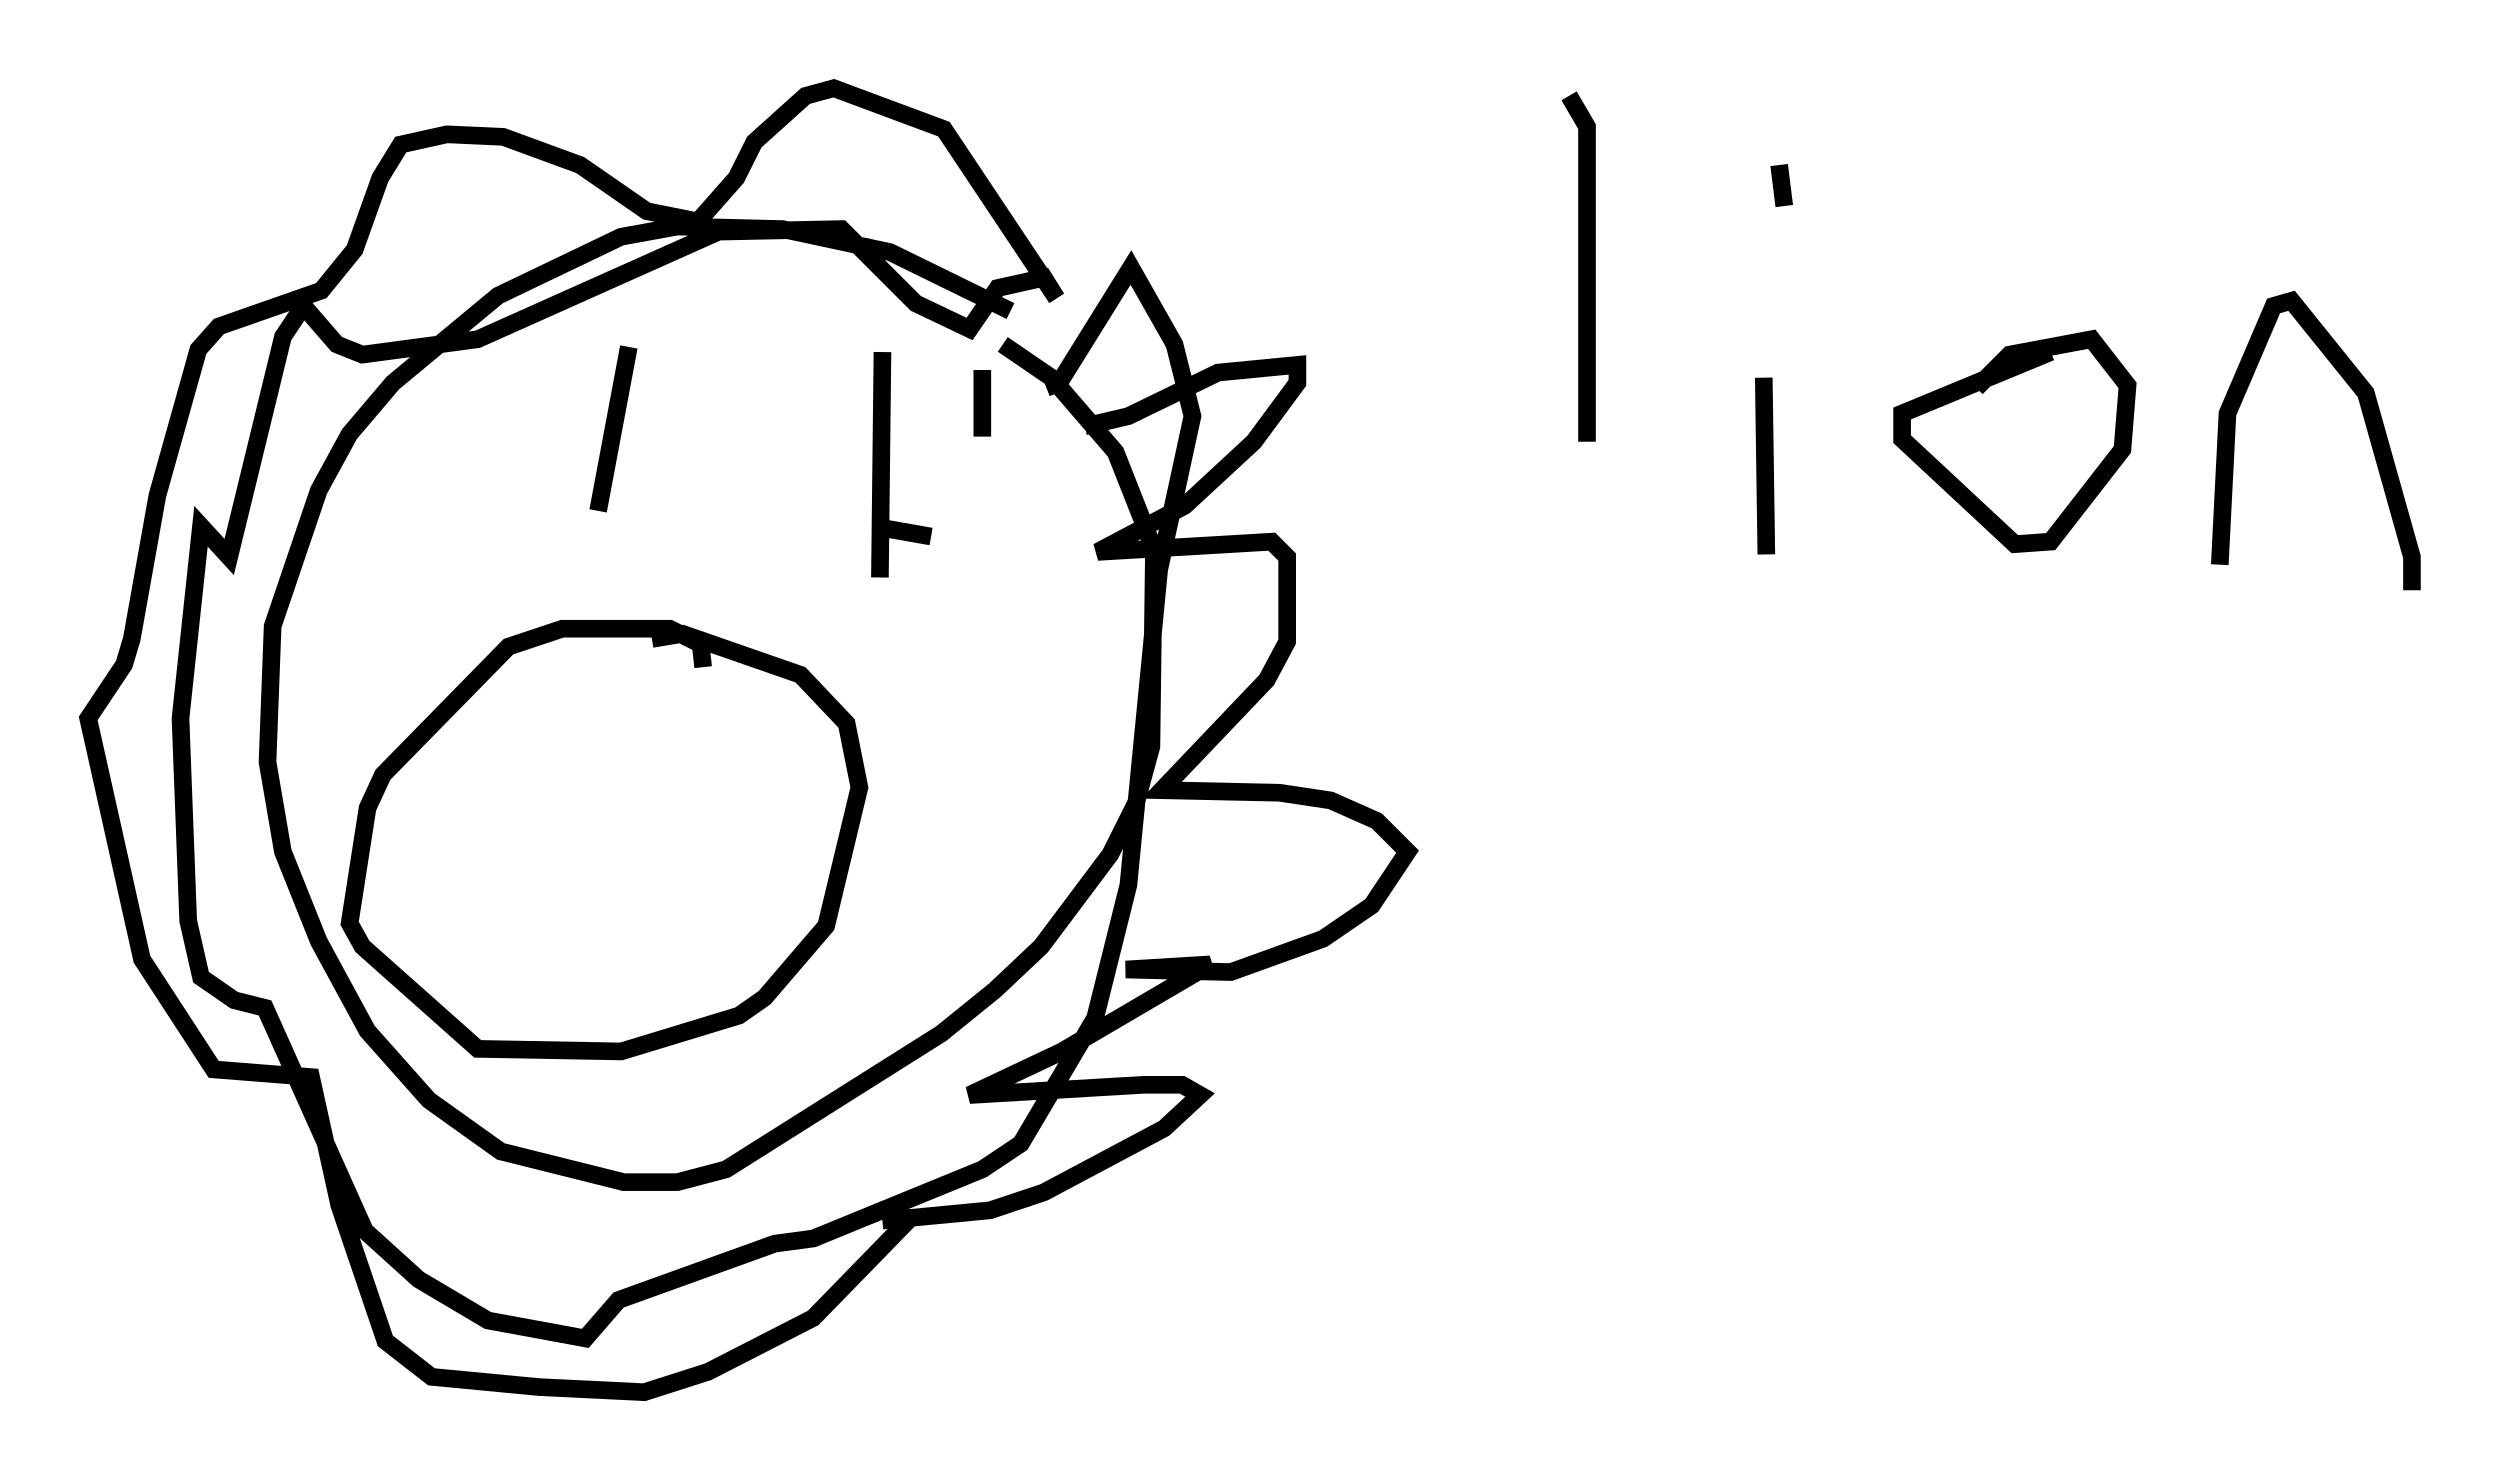 <?xml version="1.0" encoding="utf-8" ?>
<svg baseProfile="full" height="83.933" version="1.1" width="141.743" xmlns="http://www.w3.org/2000/svg" xmlns:ev="http://www.w3.org/2001/xml-events" xmlns:xlink="http://www.w3.org/1999/xlink"><defs /><rect fill="white" height="83.933" width="141.743" x="0" y="0" /><path d="M62.084, 21.413 m-4.793, -3.777 l-6.827, -3.341 -6.101, -1.307 l-5.955, -0.145 -3.196, 0.581 l-6.972, 3.341 -5.955, 4.939 l-2.469, 2.905 -1.743, 3.196 l-2.615, 7.698 -0.291, 7.698 l0.872, 5.084 2.034, 5.084 l2.76, 5.084 3.486, 3.922 l4.067, 2.905 6.972, 1.743 l3.05, 0.0 2.76, -0.726 l12.201, -7.698 3.05, -2.469 l2.615, -2.469 3.922, -5.229 l1.453, -2.905 0.872, -3.196 l0.145, -11.184 -2.179, -5.52 l-3.631, -4.212 -2.76, -1.888 m-6.536, 10.458 l2.469, 0.436 m2.905, -5.665 l0.0, -3.777 m5.81, 3.196 l2.469, -0.581 5.084, -2.469 l4.503, -0.436 0.0, 1.017 l-2.469, 3.341 -3.922, 3.631 l-4.939, 2.615 9.877, -0.581 l0.872, 0.872 0.0, 4.793 l-1.162, 2.179 -5.955, 6.246 l6.682, 0.145 2.905, 0.436 l2.615, 1.162 1.743, 1.743 l-2.034, 3.05 -2.76, 1.888 l-5.229, 1.888 -5.955, -0.145 l4.793, -0.291 -8.425, 4.939 l-5.229, 2.469 9.877, -0.581 l2.179, 0.0 1.017, 0.581 l-2.034, 1.888 -6.827, 3.631 l-3.05, 1.017 -6.101, 0.581 l1.598, -0.145 -5.52, 5.665 l-5.955, 3.05 -3.631, 1.162 l-5.955, -0.291 -6.101, -0.581 l-2.615, -2.034 -2.615, -7.698 l-1.598, -7.263 -5.52, -0.436 l-4.067, -6.246 -3.05, -13.654 l2.034, -3.05 0.436, -1.453 l1.453, -8.134 2.324, -8.279 l1.162, -1.307 5.81, -2.034 l1.888, -2.324 1.453, -4.067 l1.162, -1.888 2.615, -0.581 l3.196, 0.145 4.358, 1.598 l3.777, 2.615 2.905, 0.581 l2.179, -2.469 1.017, -2.034 l2.905, -2.615 1.598, -0.436 l6.246, 2.324 6.391, 9.587 l-0.726, -1.162 -2.615, 0.581 l-1.598, 2.324 -3.05, -1.453 l-4.212, -4.212 -6.972, 0.145 l-13.654, 6.101 -6.536, 0.872 l-1.453, -0.581 -1.888, -2.179 l-1.162, 1.743 -3.05, 12.492 l-1.598, -1.743 -1.162, 10.894 l0.436, 11.475 0.726, 3.196 l1.888, 1.307 1.743, 0.436 l5.665, 12.637 3.05, 2.76 l3.922, 2.324 5.52, 1.017 l1.888, -2.179 8.86, -3.196 l2.179, -0.291 9.587, -3.922 l2.179, -1.453 4.212, -7.117 l1.888, -7.553 1.743, -17.866 l1.888, -8.715 -1.017, -4.067 l-2.469, -4.358 -4.067, 6.536 l-0.726, 0.291 m-23.676, -2.324 l-1.743, 9.296 m16.123, -9.006 l-0.145, 12.782 m-10.022, 5.084 l-0.145, -1.307 -1.743, -0.872 l-6.101, 0.0 -3.05, 1.017 l-7.117, 7.263 -0.872, 1.888 l-1.017, 6.536 0.726, 1.307 l6.536, 5.81 8.134, 0.145 l6.682, -2.034 1.453, -1.017 l3.486, -4.067 1.888, -7.844 l-0.726, -3.631 -2.615, -2.76 l-6.682, -2.324 -1.743, 0.291 m52, -30.793 l1.017, 1.743 0.0, 17.866 m10.894, -15.687 l0.291, 2.324 m-1.162, 9.732 l0.145, 10.022 m16.123, -11.475 l-8.425, 3.486 0.0, 1.453 l6.391, 5.955 2.034, -0.145 l4.067, -5.229 0.291, -3.631 l-2.034, -2.615 -4.648, 0.872 l-1.888, 1.888 m13.799, 10.022 l0.436, -8.57 2.615, -6.101 l1.017, -0.291 4.212, 5.229 l2.615, 9.296 0.0, 1.888 " fill="none" stroke="black" stroke-width="1" /></svg>